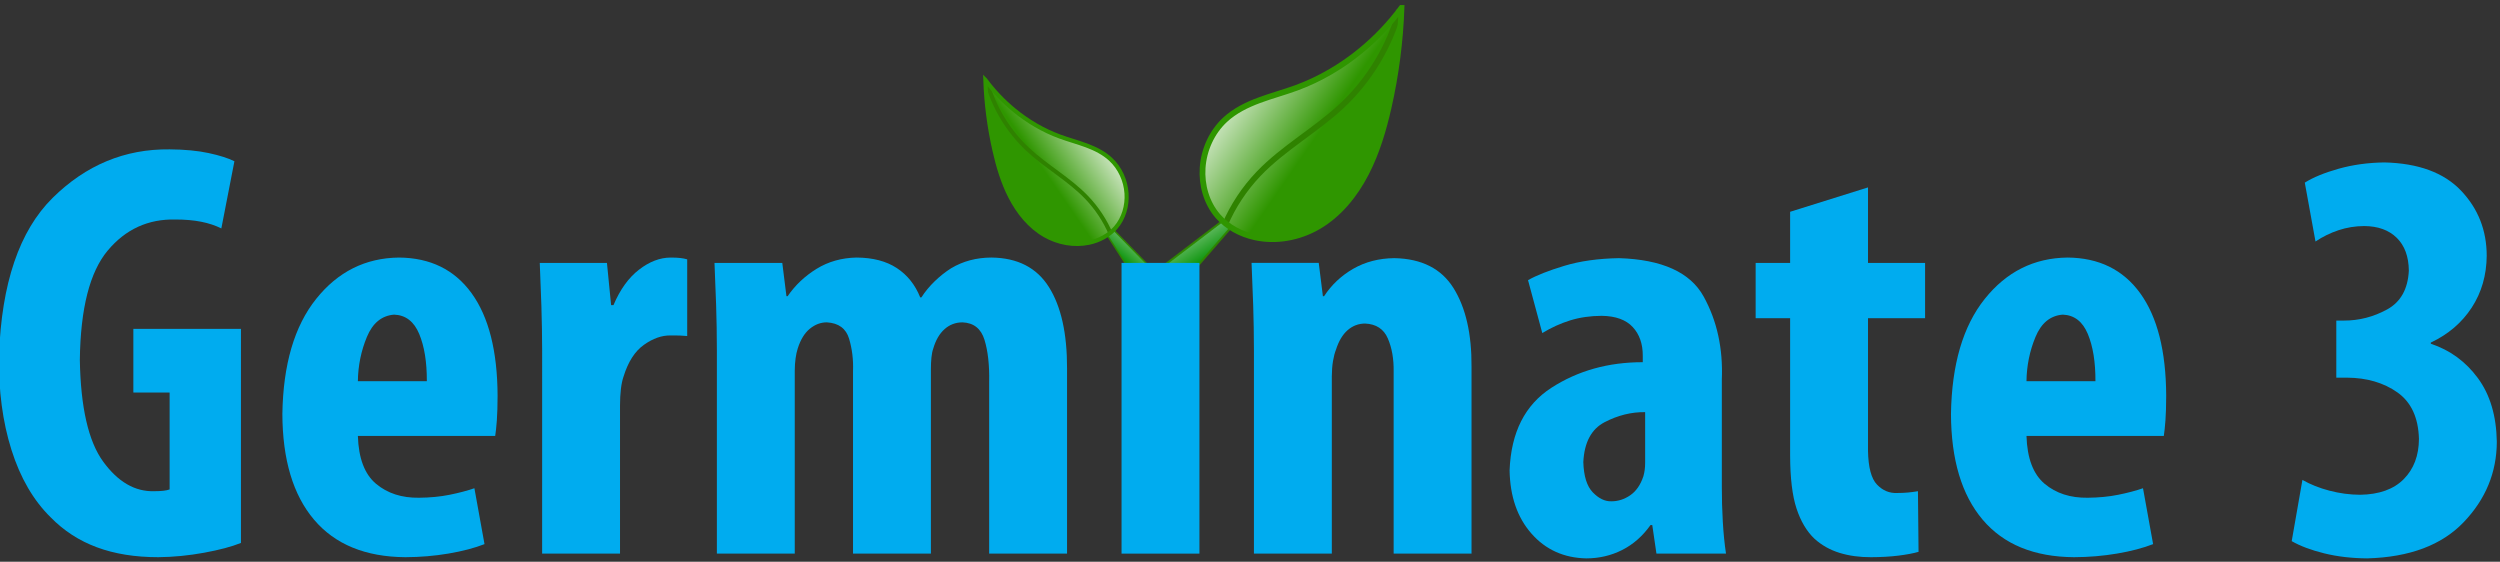 <?xml version="1.0" encoding="UTF-8" standalone="no"?>
<!-- Created with Inkscape (http://www.inkscape.org/) -->

<svg
   xmlns:dc="http://purl.org/dc/elements/1.1/"
   xmlns:cc="http://creativecommons.org/ns#"
   xmlns:rdf="http://www.w3.org/1999/02/22-rdf-syntax-ns#"
   xmlns:svg="http://www.w3.org/2000/svg"
   xmlns="http://www.w3.org/2000/svg"
   xmlns:xlink="http://www.w3.org/1999/xlink"
   xmlns:sodipodi="http://sodipodi.sourceforge.net/DTD/sodipodi-0.dtd"
   xmlns:inkscape="http://www.inkscape.org/namespaces/inkscape"
   viewBox="0 0 222.518 50"
   id="svg2"
   version="1.1"
   inkscape:version="0.92.1 r15371"
   inkscape:export-filename="C:\Users\sr41756\Desktop\logo2.png"
   inkscape:export-xdpi="38.859631"
   inkscape:export-ydpi="38.859631"
   sodipodi:docname="germinate.svg"
   width="222.518"
   height="50">
  <rect x="0" y="0" width="222.518" height="50" fill="#333333" stroke="none"/>
  <defs
     id="defs4">
    <inkscape:path-effect
       effect="spiro"
       id="path-effect4356"
       is_visible="true" />
    <inkscape:path-effect
       effect="spiro"
       id="path-effect4344"
       is_visible="true" />
    <linearGradient
       id="linearGradient4268">
      <stop
         style="stop-color:#008f00;stop-opacity:1;"
         offset="0"
         id="stop4336" />
      <stop
         style="stop-color:#ffffff;stop-opacity:1;"
         offset="1"
         id="stop4338" />
    </linearGradient>
    <linearGradient
       id="linearGradient4340">
      <stop
         id="stop4328"
         offset="0"
         style="stop-color:#008f00;stop-opacity:1;" />
      <stop
         id="stop4330"
         offset="1"
         style="stop-color:#ffffff;stop-opacity:1;" />
    </linearGradient>
    <inkscape:path-effect
       is_visible="true"
       id="path-effect4308"
       effect="spiro" />
    <linearGradient
       id="linearGradient3822">
      <stop
         id="stop4264"
         offset="0"
         style="stop-color:#008f00;stop-opacity:1;" />
      <stop
         id="stop4266"
         offset="1"
         style="stop-color:#ffffff;stop-opacity:1;" />
    </linearGradient>
    <inkscape:path-effect
       is_visible="true"
       id="path-effect4236"
       effect="spiro" />
    <inkscape:path-effect
       effect="spiro"
       id="path-effect4193"
       is_visible="true" />
    <inkscape:path-effect
       effect="spiro"
       id="path-effect4189"
       is_visible="true" />
    <linearGradient
       id="linearGradient4332">
      <stop
         style="stop-color:#2f9600;stop-opacity:1"
         offset="0"
         id="stop3824" />
      <stop
         style="stop-color:#ffffff;stop-opacity:1;"
         offset="1"
         id="stop3826" />
    </linearGradient>
    <linearGradient
       id="linearGradient3795">
      <stop
         style="stop-color:#2f9600;stop-opacity:1;"
         offset="0"
         id="stop3797" />
      <stop
         style="stop-color:#ffffff;stop-opacity:1;"
         offset="1"
         id="stop3799" />
    </linearGradient>
    <linearGradient
       inkscape:collect="always"
       xlink:href="#linearGradient3822"
       id="linearGradient4158"
       gradientUnits="userSpaceOnUse"
       gradientTransform="matrix(-0.288,0,0,0.387,238.599,245.645)"
       x1="275.551"
       y1="168.021"
       x2="269.846"
       y2="158.976" />
    <linearGradient
       inkscape:collect="always"
       xlink:href="#linearGradient3822"
       id="linearGradient4164"
       gradientUnits="userSpaceOnUse"
       gradientTransform="matrix(0.463,0,0,0.463,38.582,232.898)"
       x1="275.551"
       y1="168.021"
       x2="269.846"
       y2="158.976" />
    <linearGradient
       inkscape:collect="always"
       xlink:href="#linearGradient3795"
       id="linearGradient4239"
       gradientUnits="userSpaceOnUse"
       gradientTransform="translate(59.367,135.152)"
       x1="289.231"
       y1="151.374"
       x2="281.022"
       y2="143.241" />
    <linearGradient
       inkscape:collect="always"
       xlink:href="#linearGradient3795"
       id="linearGradient3083"
       gradientUnits="userSpaceOnUse"
       gradientTransform="matrix(0.854,0,0,0.854,64.357,151.406)"
       x1="289.231"
       y1="151.374"
       x2="281.022"
       y2="143.241" />
    <linearGradient
       inkscape:collect="always"
       xlink:href="#linearGradient3795"
       id="linearGradient3866"
       x1="338.549"
       y1="282.634"
       x2="328.881"
       y2="274.081"
       gradientUnits="userSpaceOnUse" />
    <linearGradient
       inkscape:collect="always"
       xlink:href="#linearGradient3795"
       id="linearGradient3875"
       gradientUnits="userSpaceOnUse"
       x1="335.632"
       y1="281.574"
       x2="328.571"
       y2="274.832" />
    <linearGradient
       inkscape:collect="always"
       xlink:href="#linearGradient4332"
       id="linearGradient4324"
       x1="263.037"
       y1="248.573"
       x2="251.242"
       y2="240.433"
       gradientUnits="userSpaceOnUse"
       spreadMethod="pad"
       gradientTransform="matrix(0.542,0,0,0.542,29.441,168.952)" />
    <linearGradient
       inkscape:collect="always"
       xlink:href="#linearGradient4332"
       id="linearGradient4371"
       gradientUnits="userSpaceOnUse"
       spreadMethod="pad"
       x1="263.037"
       y1="248.573"
       x2="251.242"
       y2="240.433" />
    <inkscape:path-effect
       is_visible="true"
       id="path-effect4308-6"
       effect="spiro" />
    <inkscape:path-effect
       effect="spiro"
       id="path-effect4356-1"
       is_visible="true" />
    <inkscape:path-effect
       effect="spiro"
       id="path-effect4193-5"
       is_visible="true" />
    <linearGradient
       y2="158.976"
       x2="269.846"
       y1="168.021"
       x1="275.551"
       gradientTransform="matrix(-0.532,0,0,0.714,433.894,175.301)"
       gradientUnits="userSpaceOnUse"
       id="linearGradient4298"
       xlink:href="#linearGradient4268"
       inkscape:collect="always" />
    <linearGradient
       y2="158.976"
       x2="269.846"
       y1="168.021"
       x1="275.551"
       gradientTransform="matrix(0.854,0,0,0.854,65.072,151.796)"
       gradientUnits="userSpaceOnUse"
       id="linearGradient4300"
       xlink:href="#linearGradient4268"
       inkscape:collect="always" />
    <linearGradient
       y2="143.241"
       x2="281.022"
       y1="151.374"
       x1="289.231"
       gradientTransform="translate(59.367,135.152)"
       gradientUnits="userSpaceOnUse"
       id="linearGradient4302"
       xlink:href="#linearGradient4332"
       inkscape:collect="always" />
    <linearGradient
       y2="143.241"
       x2="281.022"
       y1="151.374"
       x1="289.231"
       gradientTransform="matrix(0.854,0,0,0.854,64.357,151.406)"
       gradientUnits="userSpaceOnUse"
       id="linearGradient4304"
       xlink:href="#linearGradient4332"
       inkscape:collect="always" />
    <linearGradient
       gradientUnits="userSpaceOnUse"
       y2="274.081"
       x2="328.881"
       y1="282.634"
       x1="338.549"
       id="linearGradient4306"
       xlink:href="#linearGradient4332"
       inkscape:collect="always" />
    <linearGradient
       y2="274.832"
       x2="328.571"
       y1="281.574"
       x1="335.632"
       gradientUnits="userSpaceOnUse"
       id="linearGradient4308"
       xlink:href="#linearGradient4332"
       inkscape:collect="always" />
    <linearGradient
       y2="274.832"
       x2="328.571"
       y1="281.574"
       x1="335.632"
       gradientUnits="userSpaceOnUse"
       id="linearGradient4311"
       xlink:href="#linearGradient4332"
       inkscape:collect="always" />
  </defs>
  <sodipodi:namedview
     id="base"
     pagecolor="#ffffff"
     bordercolor="#666666"
     borderopacity="1.0"
     inkscape:pageopacity="0.0"
     inkscape:pageshadow="2"
     inkscape:zoom="3.4531361"
     inkscape:cx="-7.3118116"
     inkscape:cy="-54.166327"
     inkscape:document-units="px"
     inkscape:current-layer="layer1"
     showgrid="false"
     fit-margin-top="0"
     fit-margin-left="0"
     fit-margin-right="0"
     fit-margin-bottom="0"
     inkscape:window-width="1920"
     inkscape:window-height="1017"
     inkscape:window-x="-8"
     inkscape:window-y="-8"
     inkscape:window-maximized="1"
     showguides="false" />
  <g
     inkscape:label="Layer 1"
     inkscape:groupmode="layer"
     id="layer1"
     transform="translate(-86.141,-280.679)">
    <g
       id="g4633"
       transform="matrix(1.356,0,0,1.356,-30.698,-117.846)">
      <path
         inkscape:export-ydpi="48.573853"
         inkscape:export-xdpi="48.573853"
         inkscape:export-filename="C:\Users\sr41756\Desktop\logo2.png"
         sodipodi:nodetypes="cccc"
         inkscape:connector-curvature="0"
         id="path3820"
         d="m 162.349,311.491 6.798,-5.178 -4.649,5.354 z"
         style="fill:url(#linearGradient4164);fill-opacity:1;stroke:#2f8600;stroke-width:0.139;stroke-miterlimit:4;stroke-dasharray:none;stroke-opacity:0.953" />
      <path
         inkscape:export-ydpi="48.573853"
         inkscape:export-xdpi="48.573853"
         inkscape:export-filename="C:\Users\sr41756\Desktop\logo2.png"
         style="fill:url(#linearGradient4158);fill-opacity:1;stroke:#2f8600;stroke-width:0.1;stroke-miterlimit:4;stroke-dasharray:none;stroke-opacity:0.953"
         d="m 161.581,311.363 -4.23,-4.329 2.893,4.477 z"
         id="path3830"
         inkscape:connector-curvature="0"
         sodipodi:nodetypes="cccc" />
      <g
         inkscape:export-ydpi="48.573853"
         inkscape:export-xdpi="48.573853"
         inkscape:export-filename="C:\Users\sr41756\Desktop\logo2.png"
         transform="matrix(0.542,0,0,0.542,7.281,106.302)"
         id="text4214"
         style="font-style:normal;font-variant:normal;font-weight:normal;font-stretch:normal;font-size:40px;line-height:125%;font-family:'Myriad Pro';-inkscape-font-specification:'Myriad Pro';letter-spacing:0px;word-spacing:0px;fill:#00acef;fill-opacity:1;stroke:none">
        <path
           inkscape:connector-curvature="0"
           id="path4219"
           style="font-weight:bold;font-size:72px;font-family:'Myriad Pro Cond';-inkscape-font-specification:'Myriad Pro Cond Bold';fill:#00acef;fill-opacity:1"
           d="M 174.723,385.949 H 161.691 v 7.704 h 4.392 v 11.736 c -0.372,0.144 -0.996,0.216 -1.872,0.216 -2.328,0.066 -4.386,-1.128 -6.174,-3.582 -1.788,-2.454 -2.73,-6.564 -2.826,-12.33 0.078,-6.22 1.2,-10.627 3.366,-13.221 2.166,-2.593 4.908,-3.85 8.226,-3.771 1.149,4e-5 2.181,0.09 3.096,0.27 0.915,0.18 1.731,0.45 2.448,0.81 l 1.584,-8.136 c -0.759,-0.375 -1.797,-0.705 -3.114,-0.99 -1.317,-0.285 -2.895,-0.435 -4.734,-0.45 -5.415,-0.061 -10.137,1.898 -14.166,5.877 -4.029,3.979 -6.195,10.348 -6.498,19.107 -0.063,4.218 0.441,8.022 1.512,11.412 1.071,3.39 2.655,6.114 4.752,8.172 1.578,1.618 3.444,2.827 5.598,3.627 2.154,0.799 4.632,1.198 7.434,1.197 1.83,-0.018 3.678,-0.198 5.544,-0.54 1.866,-0.342 3.354,-0.738 4.464,-1.188 z" />
        <path
           inkscape:connector-curvature="0"
           id="path4221"
           style="font-weight:bold;font-size:72px;font-family:'Myriad Pro Cond';-inkscape-font-specification:'Myriad Pro Cond Bold';fill:#00acef;fill-opacity:1"
           d="m 205.514,398.909 c 0.075,-0.487 0.141,-1.114 0.198,-1.881 0.057,-0.766 0.087,-1.771 0.09,-3.015 -0.025,-5.389 -1.073,-9.514 -3.141,-12.375 -2.068,-2.86 -5.005,-4.303 -8.811,-4.329 -4.053,0.046 -7.395,1.718 -10.026,5.013 -2.631,3.295 -3.993,7.936 -4.086,13.923 0.018,5.542 1.296,9.811 3.834,12.807 2.538,2.995 6.228,4.51 11.07,4.545 1.794,-0.007 3.534,-0.154 5.22,-0.441 1.686,-0.286 3.138,-0.667 4.356,-1.143 l -1.224,-6.768 c -0.869,0.3 -1.867,0.564 -2.997,0.792 -1.13,0.228 -2.362,0.348 -3.699,0.36 -2.1,0.03 -3.84,-0.534 -5.22,-1.692 -1.38,-1.158 -2.112,-3.09 -2.196,-5.796 z m -16.632,-6.624 c 0.025,-1.879 0.388,-3.664 1.089,-5.355 0.7,-1.69 1.801,-2.593 3.303,-2.709 1.393,0.052 2.404,0.83 3.033,2.331 0.628,1.502 0.937,3.412 0.927,5.733 z" />
        <path
           inkscape:connector-curvature="0"
           id="path4223"
           style="font-weight:bold;font-size:72px;font-family:'Myriad Pro Cond';-inkscape-font-specification:'Myriad Pro Cond Bold';fill:#00acef;fill-opacity:1"
           d="m 211.197,413.164 h 9.432 V 395.237 c -1e-5,-0.727 0.036,-1.396 0.108,-2.007 0.072,-0.61 0.18,-1.117 0.324,-1.521 0.552,-1.782 1.374,-3.06 2.466,-3.834 1.092,-0.774 2.166,-1.152 3.222,-1.134 0.78,-0.012 1.452,0.012 2.016,0.072 v -9.288 c -0.242,-0.072 -0.515,-0.126 -0.819,-0.162 -0.305,-0.036 -0.704,-0.054 -1.197,-0.054 -1.296,0.006 -2.574,0.498 -3.834,1.476 -1.26,0.978 -2.286,2.406 -3.078,4.284 h -0.288 l -0.504,-5.112 h -8.136 c 0.075,1.674 0.141,3.42 0.198,5.238 0.057,1.818 0.087,3.6 0.09,5.346 z" />
        <path
           inkscape:connector-curvature="0"
           id="path4225"
           style="font-weight:bold;font-size:72px;font-family:'Myriad Pro Cond';-inkscape-font-specification:'Myriad Pro Cond Bold';fill:#00acef;fill-opacity:1"
           d="m 232.359,413.164 h 9.432 v -22.176 c 10e-4,-0.511 0.035,-1 0.099,-1.467 0.065,-0.466 0.151,-0.865 0.261,-1.197 0.34,-1.077 0.829,-1.875 1.467,-2.394 0.637,-0.519 1.324,-0.777 2.061,-0.774 1.423,0.084 2.32,0.744 2.691,1.98 0.37,1.236 0.529,2.544 0.477,3.924 v 22.104 h 9.432 v -22.32 c -0.002,-0.51 0.019,-0.984 0.063,-1.422 0.043,-0.438 0.118,-0.804 0.225,-1.098 0.295,-1.014 0.748,-1.794 1.359,-2.34 0.61,-0.546 1.333,-0.822 2.169,-0.828 1.363,0.052 2.254,0.758 2.673,2.115 0.418,1.358 0.607,3.052 0.567,5.085 v 20.808 h 9.432 v -22.392 c 0.015,-4.246 -0.717,-7.543 -2.196,-9.891 -1.479,-2.347 -3.795,-3.538 -6.948,-3.573 -1.812,4e-5 -3.444,0.432 -4.896,1.296 -0.695,0.44 -1.358,0.965 -1.989,1.575 -0.632,0.611 -1.169,1.262 -1.611,1.953 h -0.144 c -0.609,-1.524 -1.551,-2.706 -2.826,-3.546 -1.275,-0.84 -2.901,-1.266 -4.878,-1.278 -1.81,0.033 -3.427,0.489 -4.851,1.368 -1.423,0.879 -2.59,1.983 -3.501,3.312 h -0.144 l -0.504,-4.032 H 232.071 c 0.075,1.683 0.141,3.393 0.198,5.13 0.057,1.737 0.087,3.555 0.09,5.454 z" />
        <path
           sodipodi:nodetypes="ccccc"
           inkscape:connector-curvature="0"
           id="path4227"
           style="font-weight:bold;font-size:72px;font-family:'Myriad Pro Cond';-inkscape-font-specification:'Myriad Pro Cond Bold';fill:#00acef;fill-opacity:1"
           d="m 290.8,413.164 v -35.208 h -9.432 v 35.208 z" />
        <path
           inkscape:connector-curvature="0"
           id="path4229"
           style="font-weight:bold;font-size:72px;font-family:'Myriad Pro Cond';-inkscape-font-specification:'Myriad Pro Cond Bold';fill:#00acef;fill-opacity:1"
           d="m 297.4,413.164 h 9.432 v -21.456 c 0.003,-0.688 0.051,-1.309 0.144,-1.863 0.093,-0.553 0.213,-1.012 0.36,-1.377 0.331,-1.045 0.802,-1.834 1.413,-2.367 0.61,-0.532 1.315,-0.799 2.115,-0.801 1.341,0.059 2.259,0.662 2.754,1.809 0.495,1.148 0.729,2.489 0.702,4.023 v 22.032 h 9.432 v -22.608 c 0.029,-3.982 -0.695,-7.159 -2.169,-9.531 -1.475,-2.371 -3.871,-3.586 -7.191,-3.645 -1.848,0.021 -3.498,0.447 -4.95,1.278 -1.452,0.831 -2.634,1.941 -3.546,3.33 h -0.144 l -0.504,-4.032 h -8.136 c 0.075,1.683 0.141,3.393 0.198,5.13 0.057,1.737 0.087,3.555 0.09,5.454 z" />
        <path
           inkscape:connector-curvature="0"
           id="path4231"
           style="font-weight:bold;font-size:72px;font-family:'Myriad Pro Cond';-inkscape-font-specification:'Myriad Pro Cond Bold';fill:#00acef;fill-opacity:1"
           d="m 354.066,392.069 c 0.151,-3.762 -0.584,-7.11 -2.205,-10.044 -1.621,-2.934 -5.038,-4.482 -10.251,-4.644 -2.506,0.043 -4.711,0.353 -6.615,0.927 -1.903,0.575 -3.37,1.154 -4.401,1.737 l 1.728,6.408 c 1.069,-0.654 2.188,-1.164 3.357,-1.53 1.168,-0.366 2.449,-0.552 3.843,-0.558 1.687,0.025 2.938,0.479 3.753,1.359 0.814,0.881 1.219,2.035 1.215,3.465 v 0.792 c -4.168,-0.003 -7.855,1.029 -11.061,3.096 -3.205,2.067 -4.894,5.403 -5.067,10.008 0.054,3.153 0.936,5.703 2.646,7.65 1.71,1.947 3.924,2.949 6.642,3.006 1.561,-0.002 3.01,-0.341 4.347,-1.017 1.336,-0.676 2.479,-1.681 3.429,-3.015 h 0.216 l 0.504,3.456 h 8.424 c -0.179,-1.2 -0.308,-2.49 -0.387,-3.87 -0.08,-1.38 -0.119,-2.778 -0.117,-4.194 z m -9.288,10.08 c -1e-5,0.321 -0.018,0.615 -0.054,0.882 -0.036,0.267 -0.09,0.525 -0.162,0.774 -0.347,1.039 -0.878,1.804 -1.593,2.295 -0.716,0.49 -1.48,0.733 -2.295,0.729 -0.771,0.018 -1.515,-0.342 -2.232,-1.08 -0.717,-0.738 -1.101,-1.962 -1.152,-3.672 0.118,-2.389 0.979,-4 2.583,-4.833 1.603,-0.832 3.238,-1.237 4.905,-1.215 z" />
        <path
           inkscape:connector-curvature="0"
           id="path4233"
           style="font-weight:bold;font-size:72px;font-family:'Myriad Pro Cond';-inkscape-font-specification:'Myriad Pro Cond Bold';fill:#00acef;fill-opacity:1"
           d="m 362.337,371.765 v 6.192 h -4.176 v 6.696 h 4.176 v 16.632 c 0.006,2.728 0.264,4.867 0.774,6.417 0.51,1.549 1.236,2.77 2.178,3.663 0.87,0.786 1.884,1.356 3.042,1.71 1.158,0.354 2.424,0.528 3.798,0.522 1.23,-0.005 2.334,-0.068 3.312,-0.189 0.978,-0.121 1.794,-0.274 2.448,-0.459 l -0.072,-7.344 c -0.425,0.072 -0.836,0.126 -1.233,0.162 -0.398,0.036 -0.827,0.054 -1.287,0.054 -0.934,0.043 -1.747,-0.295 -2.439,-1.017 -0.692,-0.721 -1.054,-2.086 -1.089,-4.095 v -16.056 h 6.912 v -6.696 h -6.912 v -9.144 z" />
        <path
           inkscape:connector-curvature="0"
           id="path4235"
           style="font-weight:bold;font-size:72px;font-family:'Myriad Pro Cond';-inkscape-font-specification:'Myriad Pro Cond Bold';fill:#00acef;fill-opacity:1"
           d="m 407.592,398.909 c 0.075,-0.487 0.141,-1.114 0.198,-1.881 0.057,-0.766 0.087,-1.771 0.09,-3.015 -0.025,-5.389 -1.073,-9.514 -3.141,-12.375 -2.068,-2.86 -5.005,-4.303 -8.811,-4.329 -4.053,0.046 -7.395,1.718 -10.026,5.013 -2.631,3.295 -3.993,7.936 -4.086,13.923 0.018,5.542 1.296,9.811 3.834,12.807 2.538,2.995 6.228,4.51 11.07,4.545 1.794,-0.007 3.534,-0.154 5.22,-0.441 1.686,-0.286 3.138,-0.667 4.356,-1.143 l -1.224,-6.768 c -0.869,0.3 -1.867,0.564 -2.997,0.792 -1.13,0.228 -2.362,0.348 -3.699,0.36 -2.1,0.03 -3.84,-0.534 -5.22,-1.692 -1.38,-1.158 -2.112,-3.09 -2.196,-5.796 z m -16.632,-6.624 c 0.025,-1.879 0.388,-3.664 1.089,-5.355 0.7,-1.69 1.801,-2.593 3.303,-2.709 1.393,0.052 2.404,0.83 3.033,2.331 0.628,1.502 0.937,3.412 0.927,5.733 z" />
        <path
           inkscape:connector-curvature="0"
           id="path4237"
           style="font-weight:bold;font-size:72px;font-family:'Myriad Pro Cond';-inkscape-font-specification:'Myriad Pro Cond Bold';fill:#00acef;fill-opacity:1"
           d="m 423.081,411.652 c 1.029,0.591 2.337,1.083 3.924,1.476 1.587,0.393 3.327,0.597 5.22,0.612 5.127,-0.142 9.021,-1.603 11.682,-4.383 2.661,-2.779 3.999,-6.022 4.014,-9.729 -0.05,-3.141 -0.815,-5.715 -2.295,-7.722 -1.481,-2.007 -3.379,-3.393 -5.697,-4.158 v -0.144 c 2.109,-0.996 3.759,-2.406 4.95,-4.23 1.191,-1.824 1.797,-3.918 1.818,-6.282 -0.003,-3.085 -1.041,-5.716 -3.114,-7.893 -2.073,-2.176 -5.163,-3.313 -9.27,-3.411 -1.981,0.026 -3.832,0.281 -5.553,0.765 -1.72,0.485 -3.085,1.046 -4.095,1.683 l 1.296,7.128 c 0.867,-0.582 1.797,-1.038 2.79,-1.368 0.993,-0.33 2.031,-0.498 3.114,-0.504 1.674,0.013 2.988,0.491 3.942,1.431 0.954,0.941 1.44,2.264 1.458,3.969 -0.111,2.232 -0.987,3.798 -2.628,4.698 -1.641,0.9 -3.381,1.35 -5.22,1.35 h -0.936 v 6.912 h 1.296 c 2.41,0.017 4.447,0.614 6.111,1.791 1.663,1.177 2.53,3.052 2.601,5.625 -0.009,2.014 -0.621,3.637 -1.836,4.869 -1.215,1.231 -2.979,1.864 -5.292,1.899 -1.245,-0.007 -2.481,-0.172 -3.708,-0.495 -1.227,-0.322 -2.319,-0.757 -3.276,-1.305 z" />
      </g>
      <path
         style="fill:url(#linearGradient4324);fill-opacity:1;fill-rule:evenodd;stroke:none;stroke-width:1px;stroke-linecap:butt;stroke-linejoin:miter;stroke-opacity:1"
         d="m 178.158,294.419 c -0.077,2.193 -0.36,4.378 -0.844,6.518 -0.337,1.488 -0.774,2.963 -1.472,4.319 -0.736,1.429 -1.786,2.734 -3.18,3.534 -1.23,0.706 -2.716,0.985 -4.103,0.687 -0.936,-0.201 -1.827,-0.671 -2.454,-1.394 -0.743,-0.856 -1.075,-2.029 -1.001,-3.161 0.078,-1.188 0.6,-2.351 1.472,-3.161 0.633,-0.588 1.425,-0.978 2.234,-1.279 0.809,-0.302 1.647,-0.523 2.458,-0.821 1.54,-0.567 2.973,-1.411 4.24,-2.454 0.993,-0.817 1.885,-1.755 2.65,-2.788 z"
         id="path4306"
         inkscape:path-effect="#path-effect4308"
         inkscape:original-d="m 178.15832,294.41927 c 0,0 -0.64784,5.92862 -0.84415,6.51755 -0.19631,0.58893 -0.5693,2.768 -1.47233,4.31885 -0.90304,1.55086 -2.02201,3.04283 -3.18025,3.53361 -1.15824,0.49078 -3.23914,0.92266 -4.1029,0.6871 -0.86379,-0.23559 -1.86497,-0.47116 -2.4539,-1.39382 -0.58894,-0.92266 -1.06008,-1.92386 -1.00119,-3.16062 0.0589,-1.23676 0.53004,-2.55205 1.47233,-3.16062 0.9423,-0.60856 4.12255,-1.80606 4.69185,-2.10052 0.56929,-0.29447 3.65139,-1.80607 4.24032,-2.4539 0.58894,-0.64783 0.35337,-0.17668 2.65022,-2.78763 z"
         inkscape:connector-curvature="0" />
      <path
         sodipodi:nodetypes="cssc"
         inkscape:connector-curvature="0"
         inkscape:original-d="m 178.03135,294.55552 c 0,0 -2.44311,5.33043 -3.77572,6.27436 -1.33261,0.94392 -4.85846,3.4148 -5.46924,4.46978 -0.61078,1.05498 -2.22101,3.35929 -2.22101,3.35929"
         inkscape:path-effect="#path-effect4356"
         id="path4354"
         d="m 178.031,294.556 c -0.654,2.384 -1.975,4.581 -3.776,6.274 -1.717,1.615 -3.839,2.767 -5.469,4.47 -0.933,0.975 -1.69,2.119 -2.221,3.359"
         style="fill:none;fill-rule:evenodd;stroke:#2f8200;stroke-width:0.38;stroke-linecap:butt;stroke-linejoin:miter;stroke-miterlimit:4;stroke-dasharray:none;stroke-opacity:1" />
      <path
         inkscape:connector-curvature="0"
         inkscape:original-d="m 178.15832,294.41927 c 0,0 -0.64784,5.92862 -0.84415,6.51755 -0.19631,0.58893 -0.5693,2.768 -1.47233,4.31885 -0.90304,1.55086 -2.02201,3.04283 -3.18025,3.53361 -1.15824,0.49078 -3.23914,0.92266 -4.1029,0.6871 -0.86379,-0.23559 -1.86497,-0.47116 -2.4539,-1.39382 -0.58894,-0.92266 -1.06008,-1.92386 -1.00119,-3.16062 0.0589,-1.23676 0.53004,-2.55205 1.47233,-3.16062 0.9423,-0.60856 4.12255,-1.80606 4.69185,-2.10052 0.56929,-0.29447 3.65139,-1.80607 4.24032,-2.4539 0.58894,-0.64783 0.35337,-0.17668 2.65022,-2.78763 z"
         inkscape:path-effect="#path-effect4193"
         id="path4191"
         d="m 178.158,294.419 c -0.077,2.193 -0.36,4.378 -0.844,6.518 -0.337,1.488 -0.774,2.963 -1.472,4.319 -0.736,1.429 -1.786,2.734 -3.18,3.534 -1.23,0.706 -2.716,0.985 -4.103,0.687 -0.936,-0.201 -1.827,-0.671 -2.454,-1.394 -0.743,-0.856 -1.075,-2.029 -1.001,-3.161 0.078,-1.188 0.6,-2.351 1.472,-3.161 0.633,-0.588 1.425,-0.978 2.234,-1.279 0.809,-0.302 1.647,-0.523 2.458,-0.821 1.54,-0.567 2.973,-1.411 4.24,-2.454 0.993,-0.817 1.885,-1.755 2.65,-2.788 z"
         style="fill:none;fill-rule:evenodd;stroke:#2f9600;stroke-width:0.38;stroke-linecap:butt;stroke-linejoin:miter;stroke-miterlimit:4;stroke-dasharray:none;stroke-opacity:1" />
      <g
         id="g4363"
         transform="matrix(-0.385,0,0,0.385,256.419,210.067)">
        <path
           style="fill:url(#linearGradient4371);fill-opacity:1;fill-rule:evenodd;stroke:none;stroke-width:1px;stroke-linecap:butt;stroke-linejoin:miter;stroke-opacity:1"
           d="m 274.228,231.356 c -0.142,4.043 -0.664,8.072 -1.557,12.018 -0.621,2.743 -1.427,5.464 -2.715,7.964 -1.356,2.634 -3.294,5.042 -5.864,6.516 -2.268,1.301 -5.009,1.817 -7.566,1.267 -1.726,-0.371 -3.368,-1.237 -4.525,-2.57 -1.37,-1.579 -1.983,-3.742 -1.846,-5.828 0.144,-2.19 1.106,-4.335 2.715,-5.828 1.168,-1.083 2.627,-1.803 4.12,-2.359 1.493,-0.556 3.037,-0.964 4.532,-1.514 2.839,-1.045 5.483,-2.602 7.819,-4.525 1.83,-1.506 3.475,-3.236 4.887,-5.14 z"
           id="path4365"
           inkscape:path-effect="#path-effect4308-6"
           inkscape:original-d="m 274.22751,231.35639 c 0,0 -1.19457,10.93209 -1.55656,12.01806 -0.36199,1.08597 -1.04977,5.10406 -2.71492,7.96377 -1.66516,2.85972 -3.7285,5.61085 -5.86424,6.51582 -2.13574,0.90498 -5.97283,1.70135 -7.56558,1.26697 -1.59276,-0.43439 -3.43891,-0.86878 -4.52488,-2.57013 -1.08597,-1.70135 -1.95474,-3.5475 -1.84614,-5.82804 0.10859,-2.28053 0.97737,-4.70587 2.71492,-5.82803 1.73755,-1.12217 7.60178,-3.33031 8.65155,-3.87329 1.04977,-0.54299 6.73301,-3.33031 7.81898,-4.52488 1.08597,-1.19456 0.65159,-0.32579 4.88687,-5.14025 z"
           inkscape:connector-curvature="0" />
        <path
           sodipodi:nodetypes="cssc"
           inkscape:connector-curvature="0"
           inkscape:original-d="m 273.99339,231.60762 c 0,0 -4.50499,9.82907 -6.96226,11.56963 -2.45727,1.74057 -8.95878,6.29676 -10.08503,8.2421 -1.12625,1.94533 -4.09545,6.19436 -4.09545,6.19436"
           inkscape:path-effect="#path-effect4356-1"
           id="path4367"
           d="m 273.993,231.608 c -1.205,4.396 -3.643,8.446 -6.962,11.57 -3.165,2.978 -7.079,5.103 -10.085,8.242 -1.721,1.797 -3.116,3.907 -4.095,6.194"
           style="fill:none;fill-rule:evenodd;stroke:#2f8200;stroke-width:0.7;stroke-linecap:butt;stroke-linejoin:miter;stroke-miterlimit:4;stroke-dasharray:none;stroke-opacity:1" />
        <path
           inkscape:connector-curvature="0"
           inkscape:original-d="m 274.22751,231.35639 c 0,0 -1.19457,10.93209 -1.55656,12.01806 -0.36199,1.08597 -1.04977,5.10406 -2.71492,7.96377 -1.66516,2.85972 -3.7285,5.61085 -5.86424,6.51582 -2.13574,0.90498 -5.97283,1.70135 -7.56558,1.26697 -1.59276,-0.43439 -3.43891,-0.86878 -4.52488,-2.57013 -1.08597,-1.70135 -1.95474,-3.5475 -1.84614,-5.82804 0.10859,-2.28053 0.97737,-4.70587 2.71492,-5.82803 1.73755,-1.12217 7.60178,-3.33031 8.65155,-3.87329 1.04977,-0.54299 6.73301,-3.33031 7.81898,-4.52488 1.08597,-1.19456 0.65159,-0.32579 4.88687,-5.14025 z"
           inkscape:path-effect="#path-effect4193-5"
           id="path4369"
           d="m 274.228,231.356 c -0.142,4.043 -0.664,8.072 -1.557,12.018 -0.621,2.743 -1.427,5.464 -2.715,7.964 -1.356,2.634 -3.294,5.042 -5.864,6.516 -2.268,1.301 -5.009,1.817 -7.566,1.267 -1.726,-0.371 -3.368,-1.237 -4.525,-2.57 -1.37,-1.579 -1.983,-3.742 -1.846,-5.828 0.144,-2.19 1.106,-4.335 2.715,-5.828 1.168,-1.083 2.627,-1.803 4.12,-2.359 1.493,-0.556 3.037,-0.964 4.532,-1.514 2.839,-1.045 5.483,-2.602 7.819,-4.525 1.83,-1.506 3.475,-3.236 4.887,-5.14 z"
           style="fill:none;fill-rule:evenodd;stroke:#2f9600;stroke-width:0.7;stroke-linecap:butt;stroke-linejoin:miter;stroke-miterlimit:4;stroke-dasharray:none;stroke-opacity:1" />
      </g>
    </g>
  </g>
</svg>
